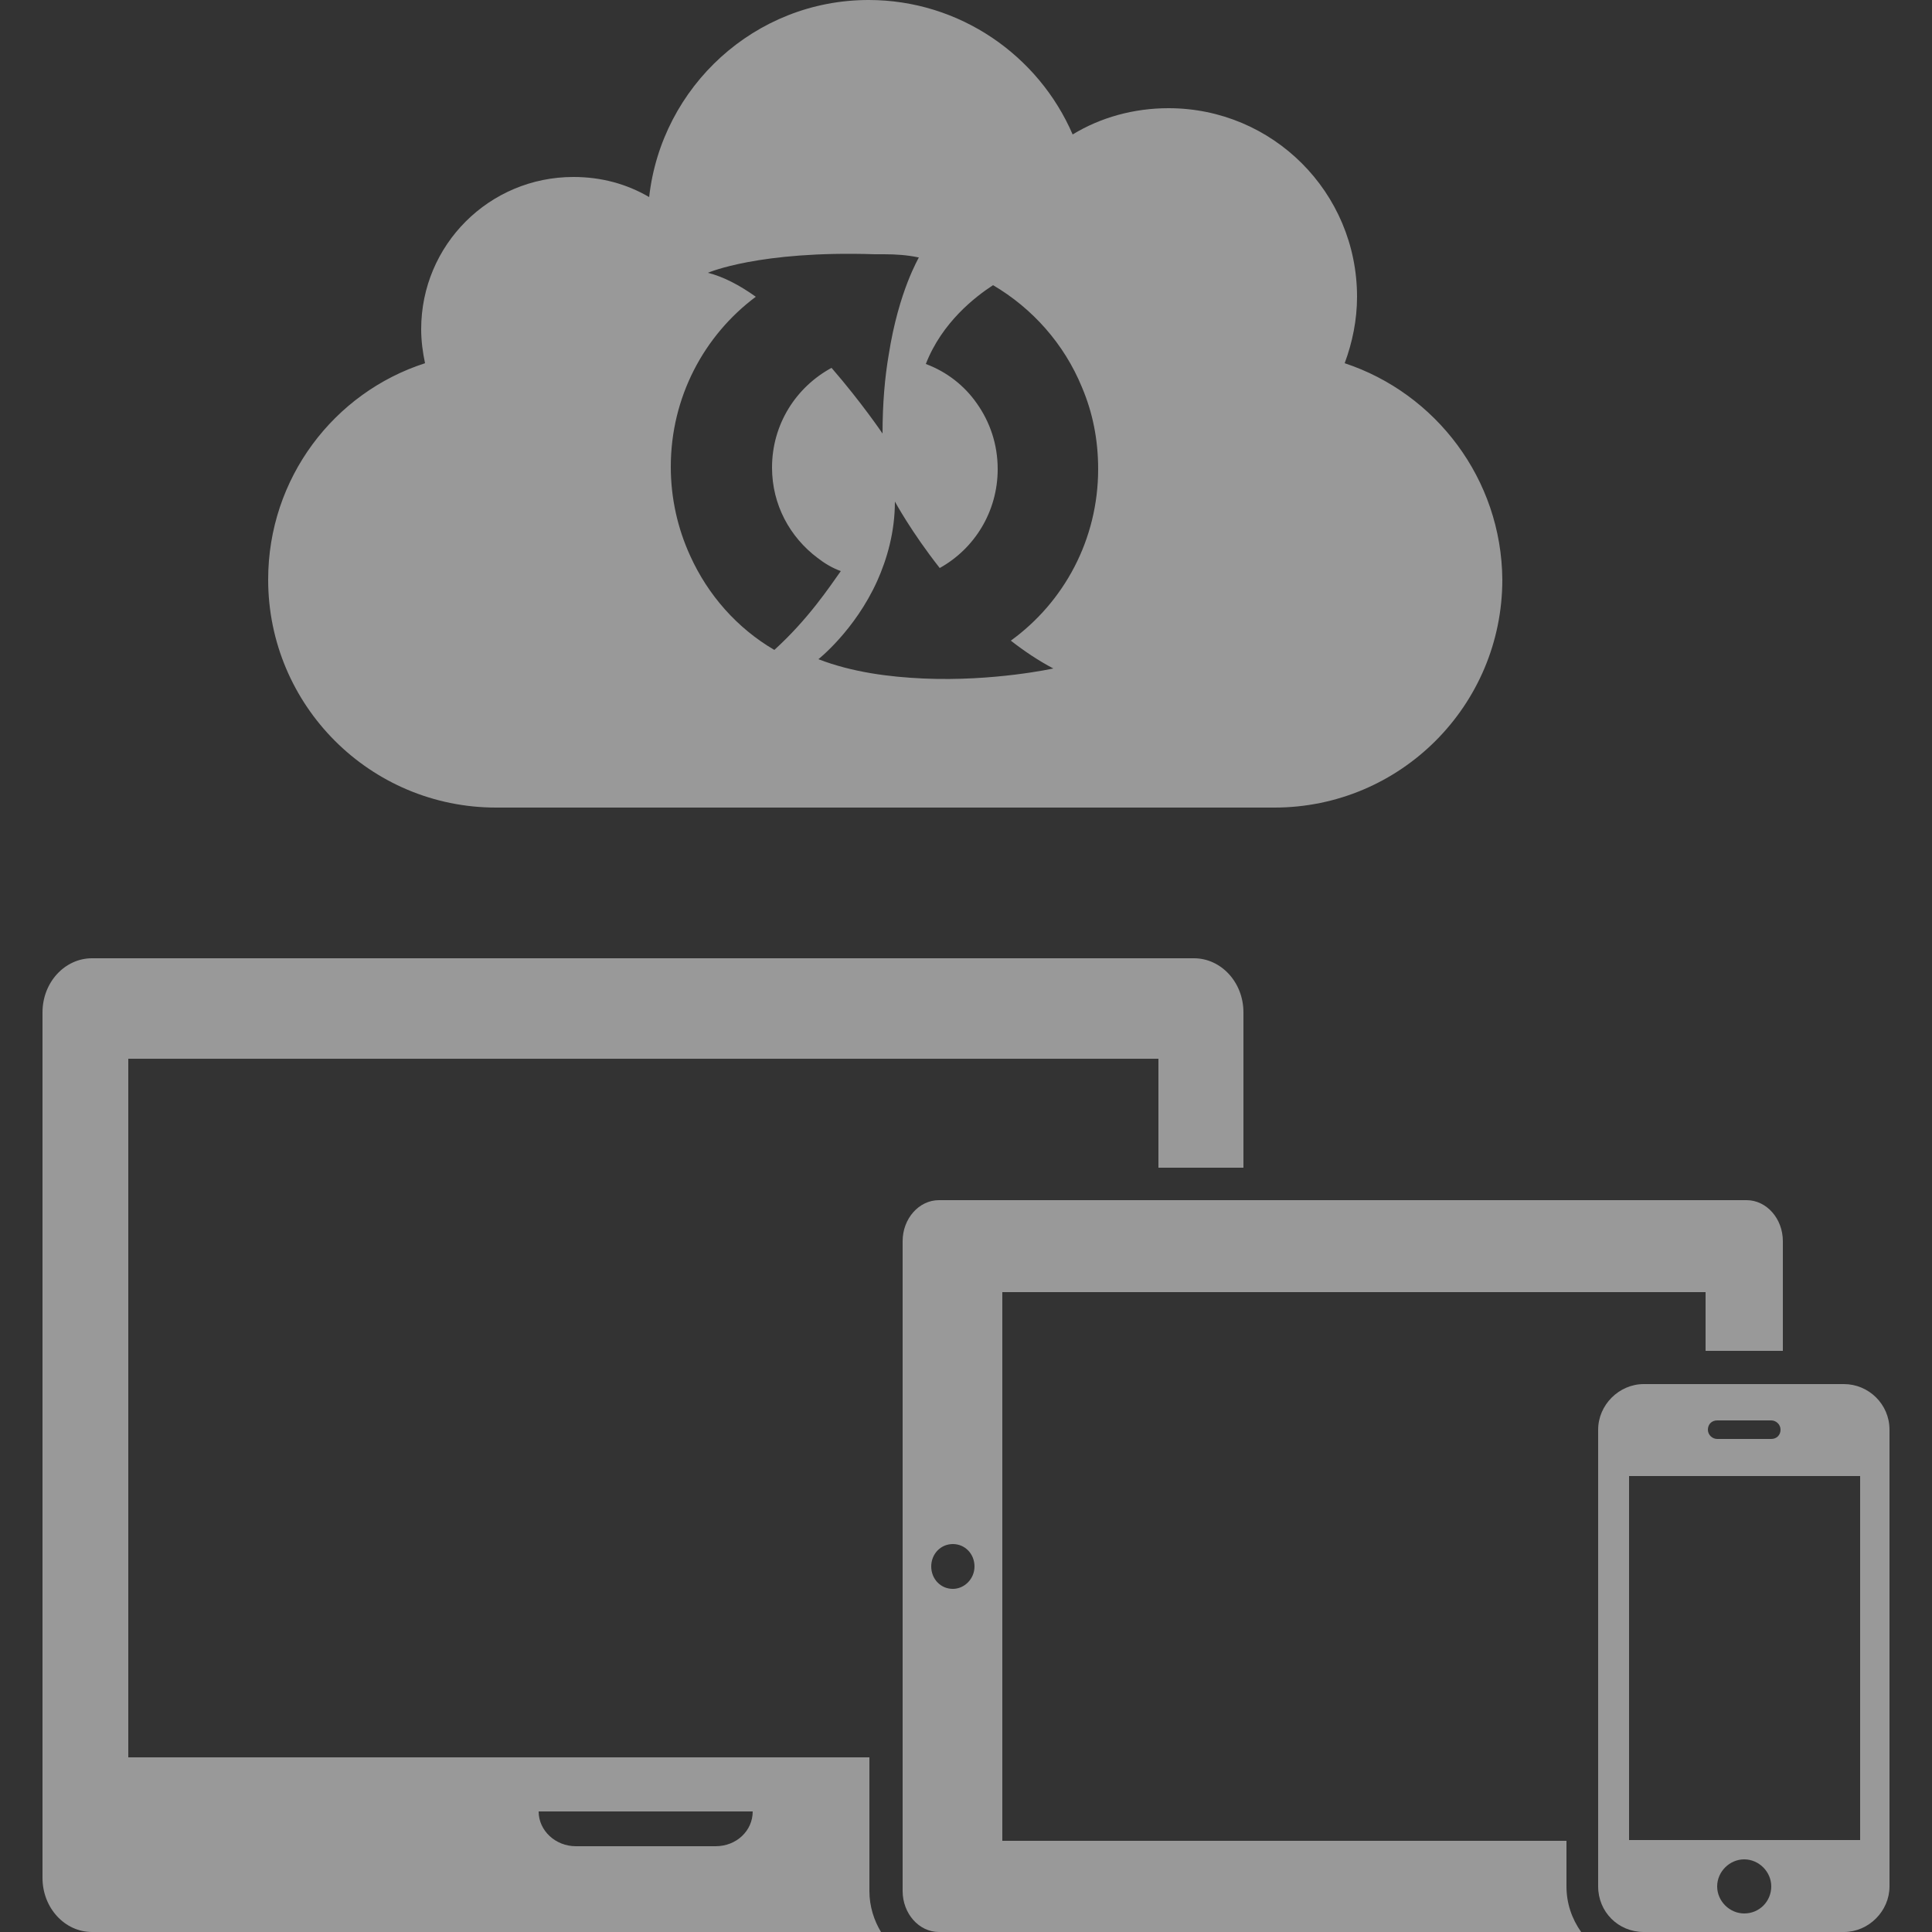 <svg xmlns="http://www.w3.org/2000/svg" id="firefox-accounts-sync" viewBox="0 0 250 250"><rect x="0" y="0" width="250" height="250" fill="#333333" stroke="none"/><style>.st0{opacity:.5}.st1{fill:#fff}</style><g id="_x3C_Sync_and_Devices_x3E__1_" class="st0"><g id="_x3C_Devices_x3E__1_"><path d="M112.6 227.4h-96V137h133.3v14.1h11V131c0-3.9-2.9-7-6.4-7H11.9c-3.5 0-6.4 3.1-6.4 7v112c0 3.9 2.9 7 6.4 7H114c-.9-1.5-1.5-3.3-1.5-5.3v-17.3zm-15.2 7c0 2.5-2.1 4.5-4.8 4.5H74.5c-2.6 0-4.8-2-4.8-4.5h27.7z" class="st1"/><path d="M202.7 238.2h-73v-71h91v7.6h10v-14.2c0-2.9-2.1-5.3-4.7-5.3H121.5c-2.6 0-4.7 2.4-4.7 5.3v84.1c0 2.9 2.1 5.3 4.7 5.3h83.1c-1.2-1.7-1.9-3.7-1.9-5.9v-5.9zm-79.4-38.4c1.6 0 2.8 1.3 2.8 2.9 0 1.6-1.3 2.9-2.8 2.9-1.6 0-2.8-1.3-2.8-2.9 0-1.6 1.2-2.9 2.8-2.9z" class="st1"/><path d="M238.6 179.1h-25.9c-3.2 0-5.9 2.7-5.9 5.9V244.1c0 3.3 2.6 5.9 5.9 5.9h25.9c3.2 0 5.9-2.7 5.9-5.9V185c0-3.3-2.7-5.9-5.9-5.9zm-16.4 4.7h7c.6 0 1.2.5 1.2 1.2s-.5 1.2-1.2 1.2h-7c-.6 0-1.2-.5-1.2-1.2s.5-1.2 1.2-1.2zm3.5 63.8c-1.9 0-3.5-1.6-3.5-3.5s1.6-3.5 3.5-3.5 3.5 1.6 3.5 3.5-1.5 3.5-3.5 3.5zm14.9-9.5H210.8V191h29.9v47.1z" class="st1"/></g><path id="_x3C_Sync_x3E__1_" d="M174 47c1-2.7 1.6-5.6 1.6-8.6 0-13.5-10.9-24.4-24.4-24.4-4.5 0-8.8 1.2-12.4 3.4C134.4 7.2 124.2 0 112.4 0 97.7 0 85.6 11.2 84 25.5c-2.9-1.7-6.2-2.6-9.8-2.6-10.9 0-19.7 8.8-19.7 19.7 0 1.5.2 3 .5 4.4-11.8 3.8-20.3 14.9-20.3 28 0 16.3 13.2 29.5 29.5 29.5h100.7c16.3 0 29.5-13.2 29.5-29.5-.1-13-8.6-24.1-20.4-28zm-73.8 37.1c-4.8-2.8-8.6-7.1-10.9-12.2-1.6-3.5-2.5-7.4-2.5-11.5 0-9 4.3-17 11-22-2.1-1.5-4.2-2.6-6.2-3.1 0 0 6.6-2.9 21.6-2.4h1.2c1.5 0 3 .1 4.4.4h.1c0 .1-2.6 4.3-3.9 12.6-.5 2.9-.8 6.3-.8 10.2 0 0-2.7-4-6.6-8.5-4.6 2.5-7.7 7.3-7.7 12.9 0 4.8 2.3 9 5.9 11.7.9.7 1.9 1.3 3 1.7-1.5 2.1-4.2 6.2-8.6 10.2zm36.1 2.4s-7.7 1.7-16.8 1.3c-4.4-.2-9.2-.8-13.6-2.5 0 0 4.7-3.7 7.6-10.1 1.3-2.9 2.3-6.4 2.3-10.3 0 0 2.1 3.9 5.8 8.6 4.5-2.5 7.5-7.3 7.5-12.8 0-3.2-1-6.1-2.7-8.5-1.6-2.3-3.9-4.1-6.6-5.1 2.1-5.4 6.4-8.7 8.7-10.2 5.1 3 9.2 7.6 11.5 13.2 1.4 3.3 2.1 6.8 2.1 10.6 0 9.1-4.4 17.2-11.3 22.2 1.8 1.4 3.6 2.6 5.5 3.6z" class="st1"/></g></svg>